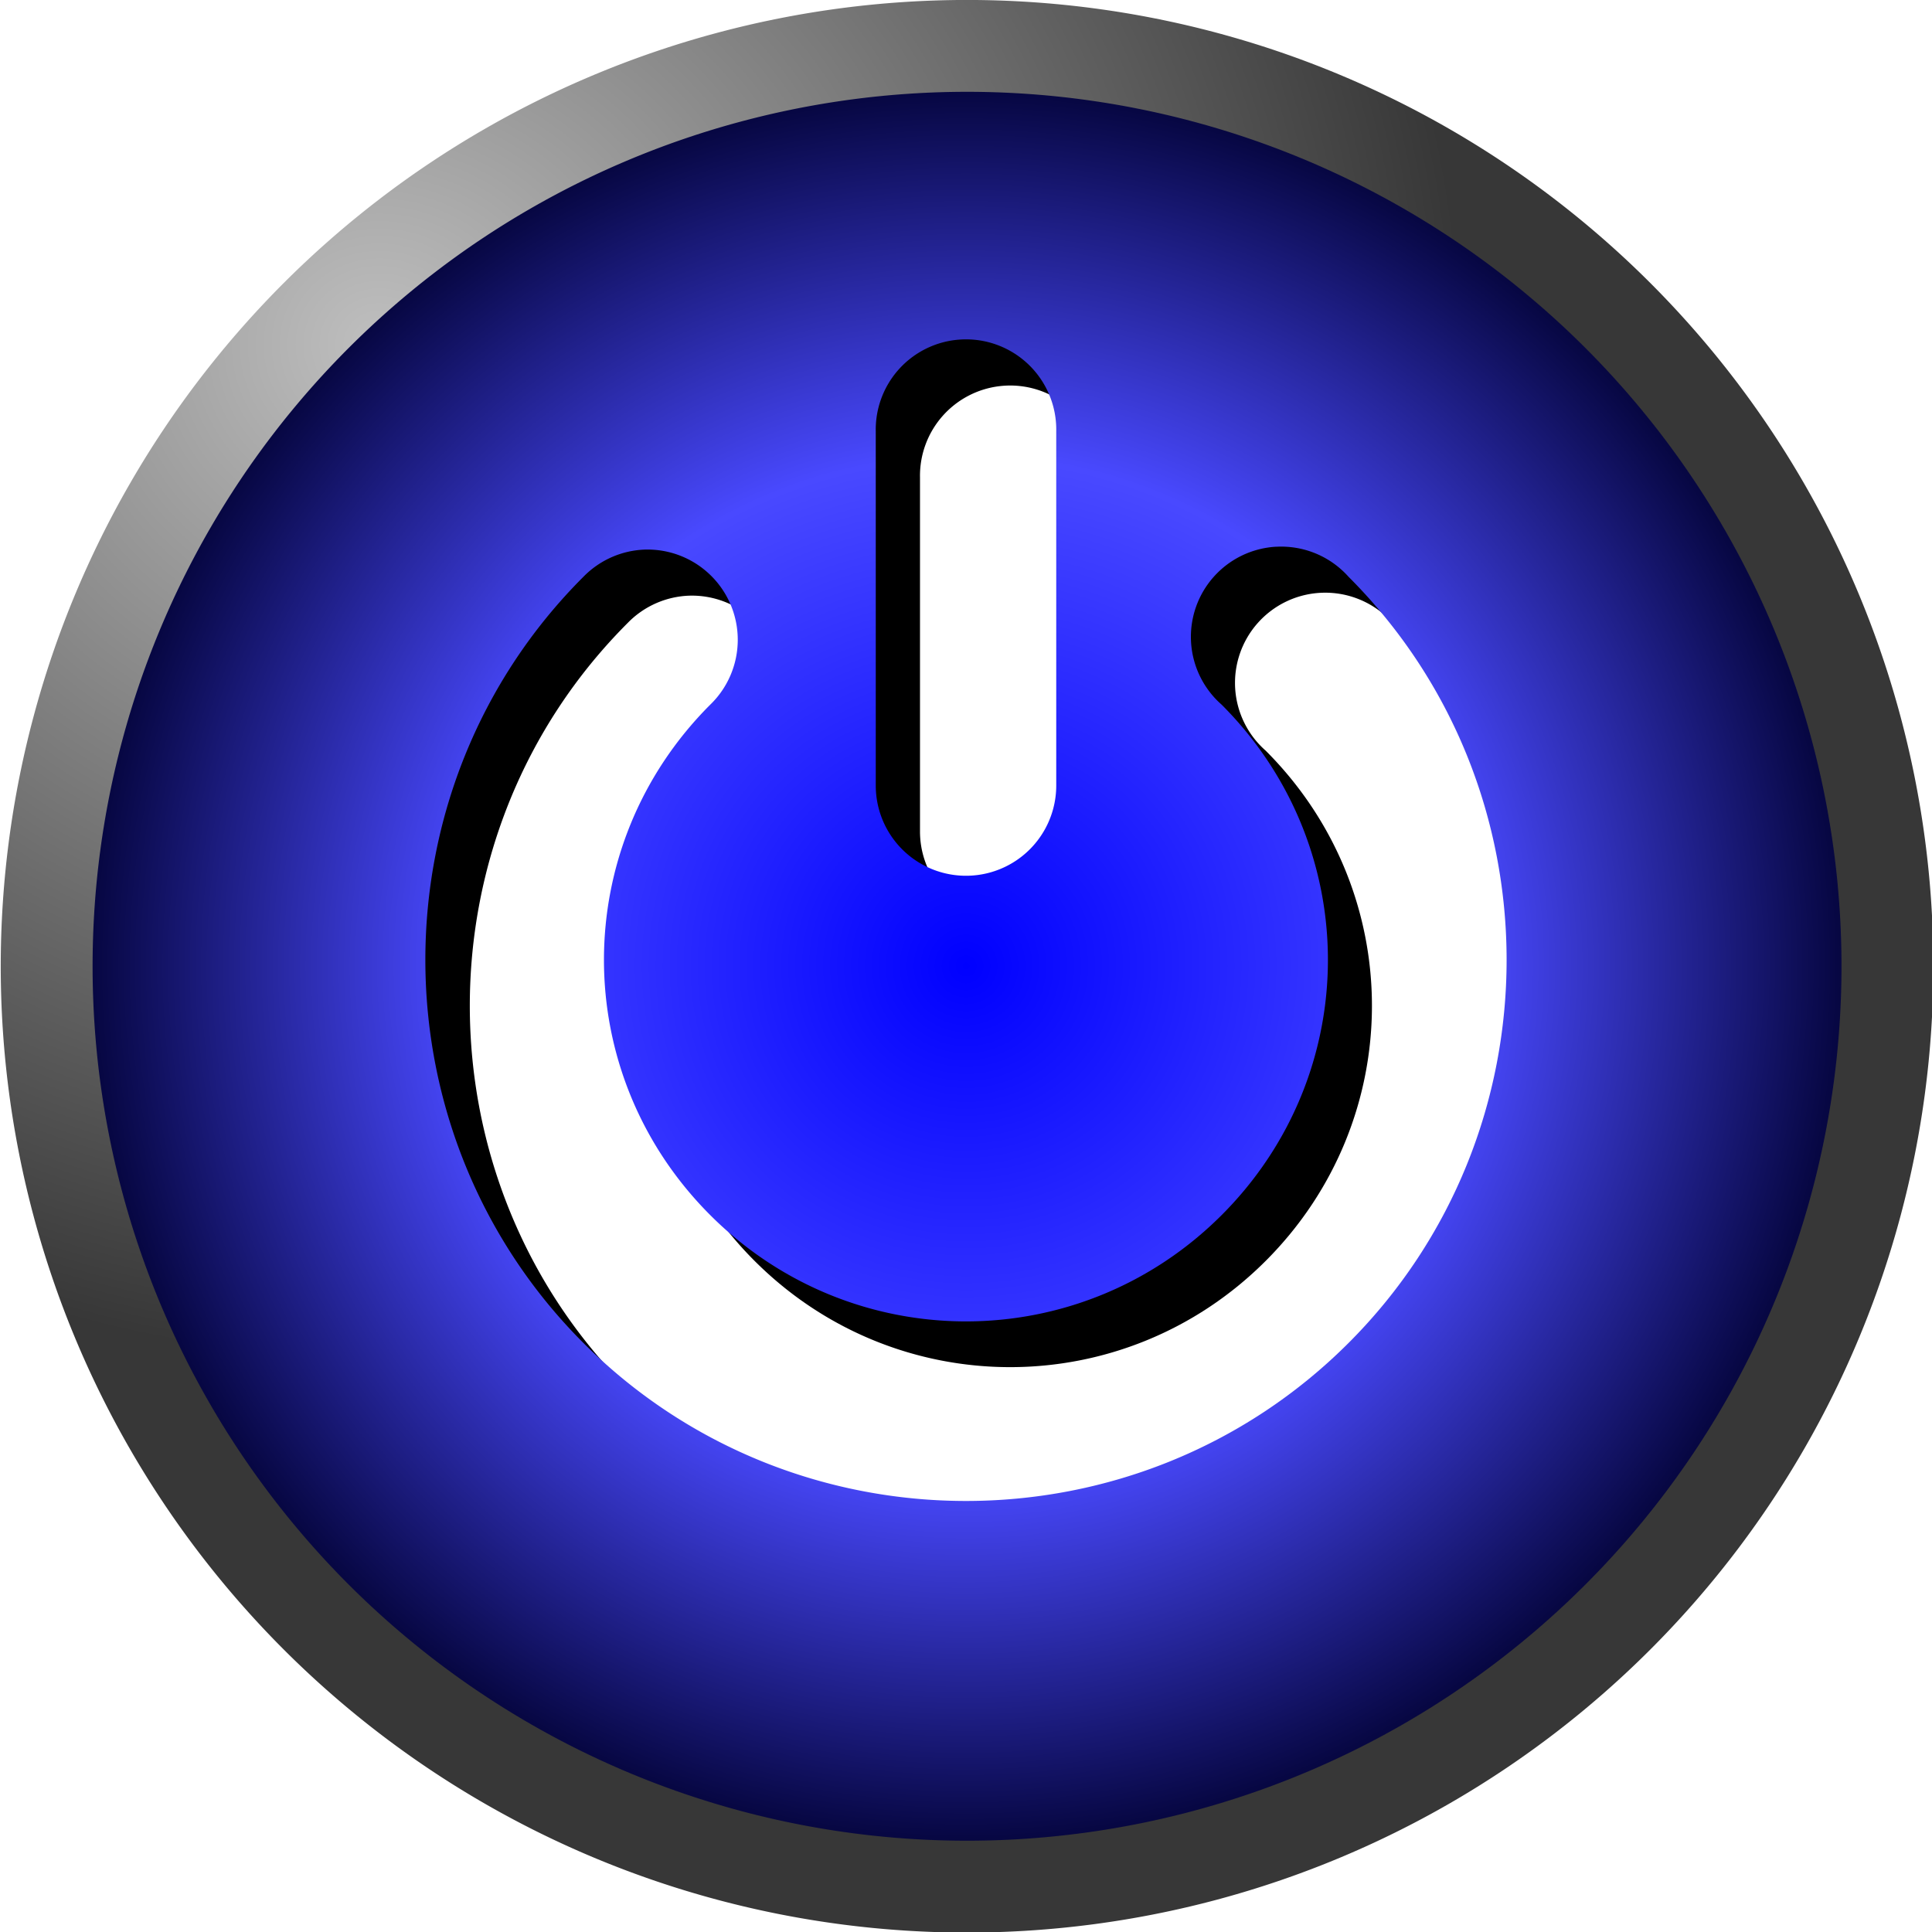 <?xml version="1.0" encoding="UTF-8" standalone="no"?>
<!-- Created with Inkscape (http://www.inkscape.org/) -->

<svg
   xmlns:dc="http://purl.org/dc/elements/1.1/"
   xmlns:cc="http://creativecommons.org/ns#"
   xmlns:rdf="http://www.w3.org/1999/02/22-rdf-syntax-ns#"
   xmlns:svg="http://www.w3.org/2000/svg"
   xmlns="http://www.w3.org/2000/svg"
   xmlns:xlink="http://www.w3.org/1999/xlink"
   xmlns:sodipodi="http://sodipodi.sourceforge.net/DTD/sodipodi-0.dtd"
   xmlns:inkscape="http://www.inkscape.org/namespaces/inkscape"
   width="48"
   height="48"
   id="svg6430"
   version="1.1"
   inkscape:version="0.91 r13725"
   sodipodi:docname="start.svg">
  <defs
     id="defs6432">
    <linearGradient
       id="linearGradient4201">
      <stop
         id="stop4203"
         offset="0"
         style="stop-color:#bfbfbf;stop-opacity:1" />
      <stop
         id="stop4205"
         offset="1"
         style="stop-color:#373737;stop-opacity:1" />
    </linearGradient>
    <linearGradient
       id="linearGradient4193">
      <stop
         id="stop4195"
         offset="0"
         style="stop-color:#0000ff;stop-opacity:1;" />
      <stop
         style="stop-color:#4949ff;stop-opacity:1"
         offset="0.559"
         id="stop4197" />
      <stop
         id="stop4199"
         offset="1"
         style="stop-color:#00002f;stop-opacity:1;" />
    </linearGradient>
    <linearGradient
       id="linearGradient3844">
      <stop
         id="stop3846"
         offset="0"
         style="stop-color:#ffffff;stop-opacity:0.885;" />
      <stop
         id="stop3848"
         offset="1"
         style="stop-color:#ffffff;stop-opacity:0.438;" />
    </linearGradient>
    <linearGradient
       id="linearGradient5465">
      <stop
         style="stop-color:#ffffff;stop-opacity:0.954;"
         offset="0"
         id="stop5467" />
      <stop
         style="stop-color:#ffffff;stop-opacity:0.531;"
         offset="1"
         id="stop5469" />
    </linearGradient>
    <linearGradient
       id="linearGradient3794">
      <stop
         style="stop-color:#fdfdfd;stop-opacity:1;"
         offset="0"
         id="stop3796" />
      <stop
         style="stop-color:#606060;stop-opacity:1;"
         offset="1"
         id="stop3798" />
    </linearGradient>
    <linearGradient
       id="linearGradient3783">
      <stop
         style="stop-color:#000000;stop-opacity:1;"
         offset="0"
         id="stop3785" />
      <stop
         style="stop-color:#000000;stop-opacity:0;"
         offset="1"
         id="stop3787" />
    </linearGradient>
    <linearGradient
       id="linearGradient3770">
      <stop
         style="stop-color:#000000;stop-opacity:1;"
         offset="0"
         id="stop3773" />
      <stop
         style="stop-color:#ffffff;stop-opacity:1;"
         offset="1"
         id="stop3775" />
    </linearGradient>
    <linearGradient
       id="linearGradient3761">
      <stop
         style="stop-color:#0000ff;stop-opacity:1;"
         offset="0"
         id="stop3763" />
      <stop
         id="stop3801"
         offset="0.808"
         style="stop-color:#0000ff;stop-opacity:1;" />
      <stop
         style="stop-color:#00002f;stop-opacity:1;"
         offset="1"
         id="stop3765" />
    </linearGradient>
    <linearGradient
       id="linearGradient3768">
      <stop
         style="stop-color:#ffffff;stop-opacity:1;"
         offset="0"
         id="stop3770" />
      <stop
         style="stop-color:#ffffff;stop-opacity:0.431;"
         offset="1"
         id="stop3772" />
    </linearGradient>
    <radialGradient
       inkscape:collect="always"
       xlink:href="#linearGradient3768"
       id="radialGradient3774"
       cx="23"
       cy="26"
       fx="23"
       fy="26"
       r="24"
       gradientUnits="userSpaceOnUse"
       gradientTransform="matrix(0.833,0,0,0.833,0.833,1.333)" />
    <radialGradient
       inkscape:collect="always"
       xlink:href="#linearGradient3761"
       id="radialGradient3799"
       cx="-42.5"
       cy="40.5"
       fx="-42.5"
       fy="40.5"
       r="23"
       gradientUnits="userSpaceOnUse"
       gradientTransform="matrix(1.317,0,0,1.317,79.958,-29.325)" />
    <radialGradient
       inkscape:collect="always"
       xlink:href="#linearGradient3761-3"
       id="radialGradient3799-1"
       cx="-42.5"
       cy="40.5"
       fx="-42.5"
       fy="40.5"
       r="23"
       gradientUnits="userSpaceOnUse"
       gradientTransform="matrix(1.317,0,0,1.317,79.958,-29.325)" />
    <linearGradient
       id="linearGradient3761-3">
      <stop
         style="stop-color:#ff0000;stop-opacity:1;"
         offset="0"
         id="stop3763-7" />
      <stop
         id="stop3801-7"
         offset="0.808"
         style="stop-color:#ff0000;stop-opacity:1;" />
      <stop
         style="stop-color:#2f0000;stop-opacity:1;"
         offset="1"
         id="stop3765-7" />
    </linearGradient>
    <clipPath
       clipPathUnits="userSpaceOnUse"
       id="clipPath3932">
      <path
         sodipodi:type="arc"
         style="fill:#000000;fill-opacity:1;stroke:none"
         id="path3934"
         sodipodi:cx="23.925516"
         sodipodi:cy="23.588192"
         sodipodi:rx="27.037779"
         sodipodi:ry="26.940521"
         d="m 50.963,23.588 a 27.038,26.941 0 1 1 -54.076,0 27.038,26.941 0 1 1 54.076,0 z"
         transform="translate(0,1004.362)" />
    </clipPath>
    <radialGradient
       inkscape:collect="always"
       xlink:href="#linearGradient3761-33"
       id="radialGradient3799-5"
       cx="-42.5"
       cy="40.5"
       fx="-42.5"
       fy="40.5"
       r="23"
       gradientUnits="userSpaceOnUse"
       gradientTransform="matrix(1.317,0,0,1.317,79.958,-29.325)" />
    <linearGradient
       id="linearGradient3761-33">
      <stop
         style="stop-color:#ff0000;stop-opacity:1;"
         offset="0"
         id="stop3763-5" />
      <stop
         id="stop3801-2"
         offset="0.808"
         style="stop-color:#ff0000;stop-opacity:1;" />
      <stop
         style="stop-color:#2f0000;stop-opacity:1;"
         offset="1"
         id="stop3765-9" />
    </linearGradient>
    <clipPath
       clipPathUnits="userSpaceOnUse"
       id="clipPath4027">
      <path
         sodipodi:type="arc"
         style="opacity:0.564;fill:#ffffff;fill-opacity:1;stroke:none"
         id="path4029"
         sodipodi:cx="30.830849"
         sodipodi:cy="12.695274"
         sodipodi:rx="18.576315"
         sodipodi:ry="12.546308"
         d="m 49.407,12.695 a 18.576,12.546 0 1 1 -37.153,0 18.576,12.546 0 1 1 37.153,0 z"
         transform="matrix(1.327,0,0,1.426,-16.648,997.88)" />
    </clipPath>
    <radialGradient
       inkscape:collect="always"
       xlink:href="#linearGradient5465"
       id="radialGradient5471"
       cx="10.421"
       cy="1012.471"
       fx="10.421"
       fy="1012.471"
       r="24.647"
       gradientTransform="matrix(0.55,0,0,0.382,6.712,626.578)"
       gradientUnits="userSpaceOnUse" />
    <radialGradient
       inkscape:collect="always"
       xlink:href="#linearGradient3794"
       id="radialGradient5473"
       cx="69.237"
       cy="2.223"
       fx="69.237"
       fy="2.223"
       r="25.271"
       gradientUnits="userSpaceOnUse"
       gradientTransform="matrix(1.12,-0.015,0.014,1.051,-5.877,3.065)" />
    <radialGradient
       inkscape:collect="always"
       xlink:href="#linearGradient3761"
       id="radialGradient5475"
       gradientUnits="userSpaceOnUse"
       gradientTransform="matrix(0.984,0,0,0.984,65.821,988.509)"
       cx="-42.5"
       cy="40.5"
       fx="-42.5"
       fy="40.5"
       r="23" />
    <radialGradient
       inkscape:collect="always"
       xlink:href="#linearGradient3761"
       id="radialGradient5521"
       gradientUnits="userSpaceOnUse"
       gradientTransform="matrix(0.984,0,0,0.984,65.821,988.509)"
       cx="-42.5"
       cy="40.5"
       fx="-42.5"
       fy="40.5"
       r="23" />
    <radialGradient
       inkscape:collect="always"
       xlink:href="#linearGradient5465"
       id="radialGradient5523"
       gradientUnits="userSpaceOnUse"
       gradientTransform="matrix(0.55,0,0,0.382,6.712,626.578)"
       cx="10.421"
       cy="1012.471"
       fx="10.421"
       fy="1012.471"
       r="24.647" />
    <radialGradient
       inkscape:collect="always"
       xlink:href="#linearGradient4201"
       id="radialGradient5525"
       gradientUnits="userSpaceOnUse"
       gradientTransform="matrix(1.12,-0.015,0.014,1.051,-5.877,3.065)"
       cx="69.237"
       cy="2.223"
       fx="69.237"
       fy="2.223"
       r="25.271" />
    <radialGradient
       inkscape:collect="always"
       xlink:href="#linearGradient4193"
       id="radialGradient5530"
       gradientUnits="userSpaceOnUse"
       gradientTransform="matrix(0.984,0,0,0.984,65.821,988.509)"
       cx="-42.5"
       cy="40.5"
       fx="-42.5"
       fy="40.5"
       r="23" />
    <radialGradient
       inkscape:collect="always"
       xlink:href="#linearGradient3761-6"
       id="radialGradient5530-9"
       gradientUnits="userSpaceOnUse"
       gradientTransform="matrix(0.984,0,0,0.984,65.821,988.509)"
       cx="-42.5"
       cy="40.5"
       fx="-42.5"
       fy="40.5"
       r="23" />
    <linearGradient
       id="linearGradient3761-6">
      <stop
         style="stop-color:#ff0000;stop-opacity:1;"
         offset="0"
         id="stop3763-73" />
      <stop
         id="stop3801-28"
         offset="0.808"
         style="stop-color:#ff0000;stop-opacity:1;" />
      <stop
         style="stop-color:#2f0000;stop-opacity:1;"
         offset="1"
         id="stop3765-75" />
    </linearGradient>
    <radialGradient
       r="23"
       fy="25.009"
       fx="-50.57"
       cy="25.009"
       cx="-50.57"
       gradientTransform="matrix(0.261,-3.7526812e-7,5.0506052e-7,0.351,29.192,1005.575)"
       gradientUnits="userSpaceOnUse"
       id="radialGradient3051"
       xlink:href="#linearGradient3844"
       inkscape:collect="always" />
    <clipPath
       clipPathUnits="userSpaceOnUse"
       id="clipPath3072">
      <path
         sodipodi:type="arc"
         style="fill:#ffffff;fill-opacity:1;stroke:none"
         id="path3074"
         sodipodi:cx="27.621328"
         sodipodi:cy="16.974636"
         sodipodi:rx="14.783246"
         sodipodi:ry="10.601144"
         d="m 42.405,16.975 a 14.783,10.601 0 1 1 -29.566,0 14.783,10.601 0 1 1 29.566,0 z"
         transform="matrix(1.105,0,0,0.963,-6.214,1000.122)" />
    </clipPath>
    <filter
       inkscape:collect="always"
       id="filter3832">
      <feGaussianBlur
         inkscape:collect="always"
         stdDeviation="1.481"
         id="feGaussianBlur3834" />
    </filter>
  </defs>
  <sodipodi:namedview
     id="base"
     pagecolor="#ffffff"
     bordercolor="#666666"
     borderopacity="1.0"
     inkscape:pageopacity="0.0"
     inkscape:pageshadow="2"
     inkscape:zoom="5.1409548"
     inkscape:cx="-7.6070361"
     inkscape:cy="10.456749"
     inkscape:document-units="px"
     inkscape:current-layer="layer1"
     showgrid="false"
     inkscape:window-width="1920"
     inkscape:window-height="986"
     inkscape:window-x="0"
     inkscape:window-y="27"
     inkscape:window-maximized="1"
     inkscape:snap-global="true">
    <inkscape:grid
       empspacing="5"
       visible="true"
       enabled="true"
       snapvisiblegridlinesonly="true"
       type="xygrid"
       id="grid6438" />
  </sodipodi:namedview>
  <g
     inkscape:label="Layer 1"
     inkscape:groupmode="layer"
     id="layer1"
     transform="translate(0,-1004.362)">
    <path
       sodipodi:type="arc"
       style="fill:#ffffff;fill-opacity:1;stroke:none;"
       id="path3042"
       sodipodi:cx="24.703583"
       sodipodi:cy="24.463516"
       sodipodi:rx="13.421631"
       sodipodi:ry="14.58873"
       d="M 38.125,24.464 A 13.422,14.589 0 0 1 24.704,39.052 13.422,14.589 0 0 1 11.282,24.464 13.422,14.589 0 0 1 24.704,9.875 13.422,14.589 0 0 1 38.125,24.464 Z"
       transform="matrix(1.319,0,0,1.24,-7.877,997.518)" />
    <path
       inkscape:connector-curvature="0"
       style="fill:#000000;fill-opacity:1;stroke:none;filter:url(#filter3832)"
       d="m 25.482,1000.757 c -16.361,0 -29.625,13.264 -29.625,29.625 0,16.361 13.264,29.625 29.625,29.625 16.361,0 29.625,-13.264 29.625,-29.625 0,-16.361 -13.264,-29.625 -29.625,-29.625 z m -0.344,8.812 a 3,3 0 0 1 3.344,3.031 l 0,11.781 a 3,3 0 1 1 -6,0 l 0,-11.781 a 3,3 0 0 1 2.656,-3.031 z m 10.656,6.875 a 3,3 0 0 1 2.406,1 c 7.004,7.004 7.004,18.465 0,25.469 -7.004,7.004 -18.433,7.004 -25.438,0 -7.004,-7.004 -7.004,-18.465 0,-25.469 a 3,3 0 0 1 2.062,-0.906 3,3 0 0 1 2.156,5.156 c -4.711,4.712 -4.711,12.257 0,16.969 4.711,4.712 12.289,4.712 17,0 4.711,-4.711 4.711,-12.257 0,-16.969 a 3,3 0 0 1 1.812,-5.25 z"
       id="path2991-7"
       clip-path="url(#clipPath3932)"
       transform="matrix(0.747,0,0,0.747,6.063,259.807)" />
    <path
       style="fill:url(#radialGradient5530);fill-opacity:1;stroke:none"
       d="m 24,1006.222 c -12.228,0 -22.141,9.913 -22.141,22.14 0,12.228 9.913,22.14 22.141,22.14 12.228,0 22.141,-9.913 22.141,-22.14 0,-12.228 -9.913,-22.14 -22.141,-22.14 z m -0.257,6.586 a 2.242,2.242 0 0 1 2.499,2.265 l 0,8.805 a 2.242,2.242 0 1 1 -4.484,0 l 0,-8.805 a 2.242,2.242 0 0 1 1.985,-2.265 z m 7.964,5.138 a 2.242,2.242 0 0 1 1.798,0.747 c 5.235,5.235 5.235,13.8 0,19.034 -5.235,5.235 -13.776,5.235 -19.011,0 -5.235,-5.235 -5.235,-13.8 0,-19.034 a 2.242,2.242 0 0 1 1.541,-0.677 2.242,2.242 0 0 1 1.611,3.853 c -3.521,3.521 -3.521,9.161 0,12.682 3.521,3.521 9.184,3.521 12.705,0 3.521,-3.521 3.521,-9.161 0,-12.682 a 2.242,2.242 0 0 1 1.355,-3.924 z"
       id="path2991"
       inkscape:connector-curvature="0" />
    <path
       sodipodi:type="arc"
       style="fill:none;stroke:url(#radialGradient5525);stroke-width:2.402;stroke-linecap:round;stroke-linejoin:round;stroke-miterlimit:4;stroke-opacity:1;stroke-dasharray:none"
       id="path3790"
       sodipodi:cx="87.065262"
       sodipodi:cy="20.628773"
       sodipodi:rx="24.070175"
       sodipodi:ry="24.070175"
       d="M 111.135,20.629 A 24.07,24.07 0 0 1 87.065,44.699 24.07,24.07 0 0 1 62.995,20.629 24.07,24.07 0 0 1 87.065,-3.441 24.07,24.07 0 0 1 111.135,20.629 Z"
       transform="matrix(0.95,0,0,0.95,-58.686,1008.771)" />
  </g>
</svg>
